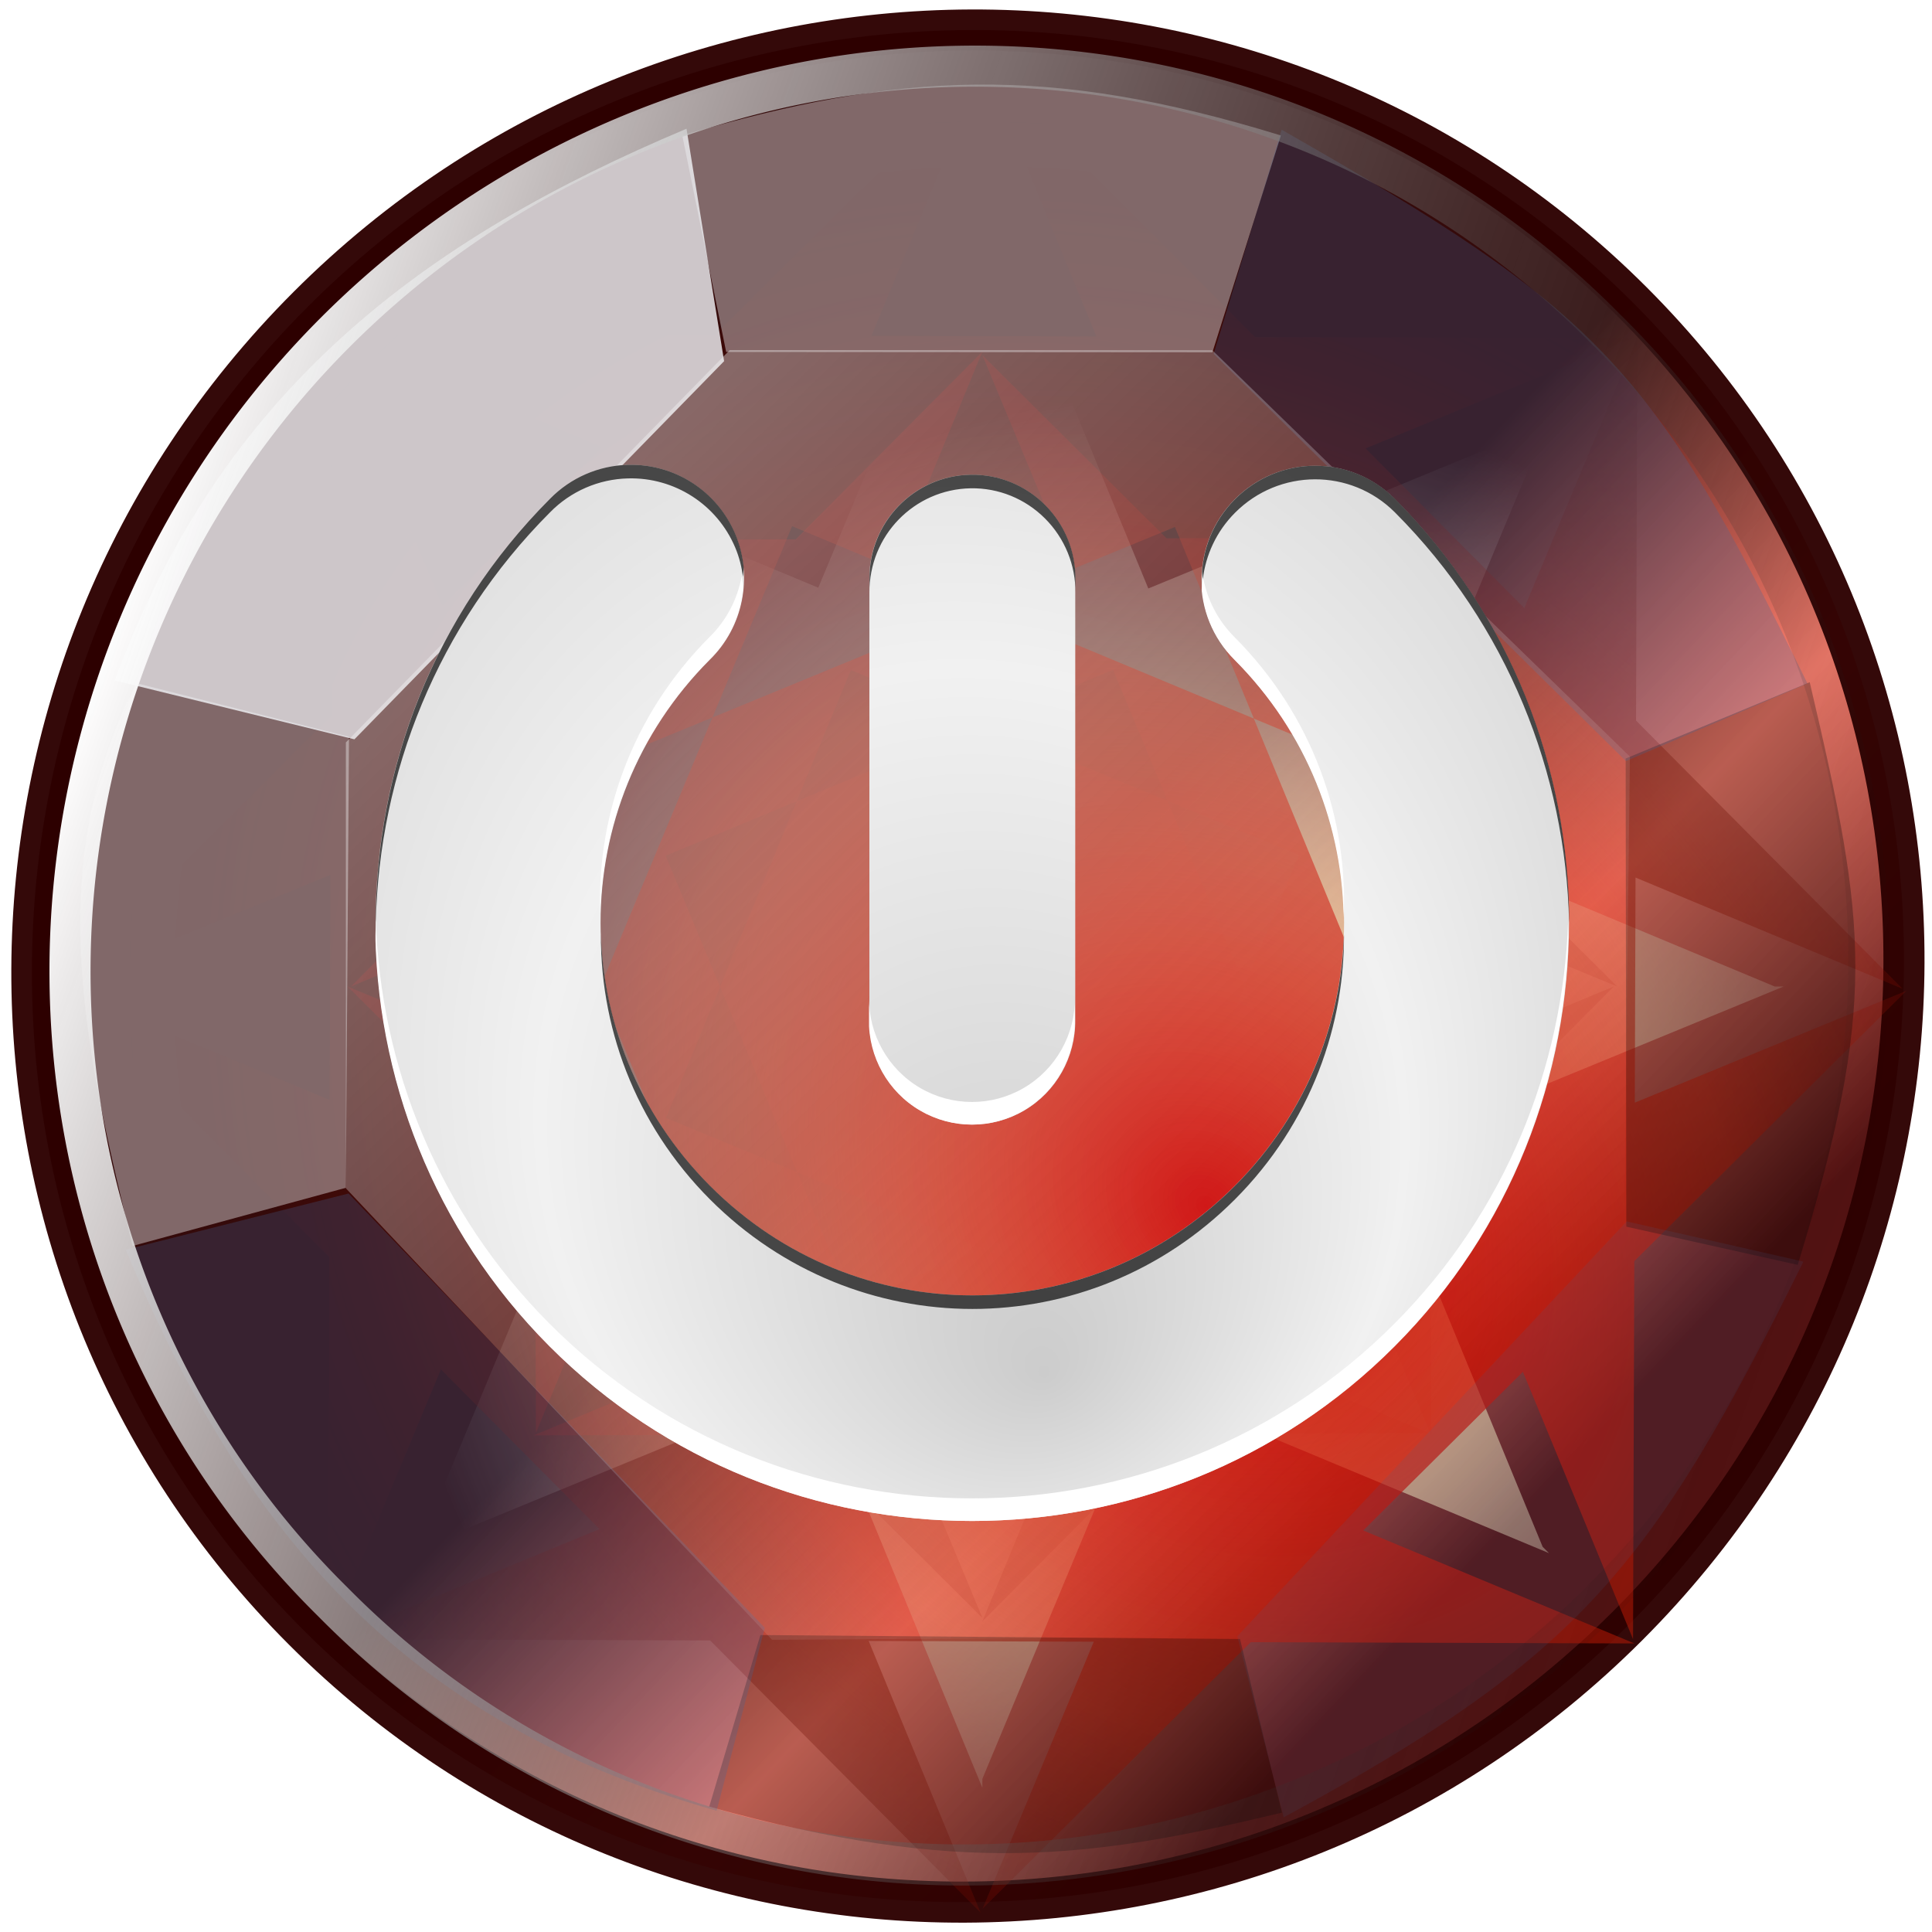 <?xml version="1.0" encoding="UTF-8" standalone="no"?>
<!-- Created with Inkscape (http://www.inkscape.org/) -->
<svg
   xmlns:dc="http://purl.org/dc/elements/1.1/"
   xmlns:cc="http://creativecommons.org/ns#"
   xmlns:rdf="http://www.w3.org/1999/02/22-rdf-syntax-ns#"
   xmlns:svg="http://www.w3.org/2000/svg"
   xmlns="http://www.w3.org/2000/svg"
   xmlns:xlink="http://www.w3.org/1999/xlink"
   xmlns:sodipodi="http://sodipodi.sourceforge.net/DTD/sodipodi-0.dtd"
   xmlns:inkscape="http://www.inkscape.org/namespaces/inkscape"
   width="48"
   height="48"
   id="svg2"
   sodipodi:version="0.32"
   inkscape:version="0.46"
   version="1.0"
   sodipodi:docbase="/home/david/Oxygen/kdelibs/scalable/actions"
   sodipodi:docname="system-shutdown.svg"
   inkscape:output_extension="org.inkscape.output.svg.inkscape"
   inkscape:export-filename="/home/david/Oxygen/kdelibs/scalable/actions/rss.png"
   inkscape:export-xdpi="90"
   inkscape:export-ydpi="90">
  <defs
     id="defs4">
    <inkscape:perspective
       sodipodi:type="inkscape:persp3d"
       inkscape:vp_x="0 : 64 : 1"
       inkscape:vp_y="0 : 1000 : 0"
       inkscape:vp_z="128 : 64 : 1"
       inkscape:persp3d-origin="64 : 42.666667 : 1"
       id="perspective94" />
    <linearGradient
       id="linearGradient2990">
      <stop
         style="stop-color:#cccccc;stop-opacity:1;"
         offset="0"
         id="stop2992" />
      <stop
         style="stop-color:#f1f1f1;stop-opacity:1;"
         offset="1"
         id="stop2994" />
    </linearGradient>
    <linearGradient
       id="linearGradient3237">
      <stop
         style="stop-color:#ffeb8b;stop-opacity:1;"
         offset="0"
         id="stop3239" />
      <stop
         style="stop-color:#ffffff;stop-opacity:0;"
         offset="1"
         id="stop3241" />
    </linearGradient>
    <linearGradient
       id="linearGradient6674">
      <stop
         style="stop-color:#bf0000;stop-opacity:1;"
         offset="0"
         id="stop6676" />
      <stop
         style="stop-color:#ff1111;stop-opacity:0;"
         offset="1"
         id="stop6678" />
    </linearGradient>
    <linearGradient
       id="linearGradient6666">
      <stop
         id="stop6668"
         offset="0"
         style="stop-color:#ff5900;stop-opacity:1;" />
      <stop
         id="stop6670"
         offset="1"
         style="stop-color:#8d0000;stop-opacity:1;" />
    </linearGradient>
    <linearGradient
       id="linearGradient6643">
      <stop
         style="stop-color:#ff6565;stop-opacity:1;"
         offset="0"
         id="stop6645" />
      <stop
         style="stop-color:#ffdfbf;stop-opacity:0;"
         offset="1"
         id="stop6647" />
    </linearGradient>
    <linearGradient
       id="linearGradient6631">
      <stop
         style="stop-color:#703700;stop-opacity:1;"
         offset="0"
         id="stop6633" />
      <stop
         style="stop-color:#bf5e00;stop-opacity:0;"
         offset="1"
         id="stop6635" />
    </linearGradient>
    <linearGradient
       inkscape:collect="always"
       id="linearGradient6610">
      <stop
         style="stop-color:#ffbf80;stop-opacity:1;"
         offset="0"
         id="stop6612" />
      <stop
         style="stop-color:#ffbf80;stop-opacity:0;"
         offset="1"
         id="stop6614" />
    </linearGradient>
    <linearGradient
       id="linearGradient6446">
      <stop
         style="stop-color:#ffffff;stop-opacity:1;"
         offset="0"
         id="stop6448" />
      <stop
         style="stop-color:#ffffff;stop-opacity:0;"
         offset="1"
         id="stop6450" />
    </linearGradient>
    <linearGradient
       id="linearGradient6404">
      <stop
         style="stop-color:#770000;stop-opacity:1;"
         offset="0"
         id="stop6406" />
      <stop
         style="stop-color:#c10000;stop-opacity:1;"
         offset="1"
         id="stop6408" />
    </linearGradient>
    <linearGradient
       id="linearGradient9643">
      <stop
         style="stop-color:#ff0000;stop-opacity:1;"
         offset="0"
         id="stop9645" />
      <stop
         style="stop-color:#620000;stop-opacity:1;"
         offset="1"
         id="stop9647" />
    </linearGradient>
    <radialGradient
       inkscape:collect="always"
       xlink:href="#linearGradient9643"
       id="radialGradient9651"
       cx="12.041"
       cy="118.145"
       fx="12.041"
       fy="118.145"
       r="42.559"
       gradientUnits="userSpaceOnUse"
       spreadMethod="reflect"
       gradientTransform="matrix(1.795,0,0,1.795,-9.574,-93.938)" />
    <radialGradient
       inkscape:collect="always"
       xlink:href="#linearGradient6666"
       id="radialGradient9692"
       gradientUnits="userSpaceOnUse"
       gradientTransform="matrix(1.189,0,0,1.189,-114.774,-31.376)"
       spreadMethod="pad"
       cx="42.7"
       cy="103.58"
       fx="42.7"
       fy="103.58"
       r="42.559" />
    <linearGradient
       inkscape:collect="always"
       xlink:href="#linearGradient6404"
       id="linearGradient6410"
       x1="39.742"
       y1="113.548"
       x2="11.458"
       y2="13.006"
       gradientUnits="userSpaceOnUse" />
    <linearGradient
       inkscape:collect="always"
       xlink:href="#linearGradient6446"
       id="linearGradient6452"
       x1="21.095"
       y1="21.102"
       x2="15.189"
       y2="27.008"
       gradientUnits="userSpaceOnUse"
       spreadMethod="reflect"
       gradientTransform="translate(-7.587,-7.381)" />
    <filter
       inkscape:collect="always"
       id="filter6458">
      <feGaussianBlur
         inkscape:collect="always"
         stdDeviation="0.284"
         id="feGaussianBlur6460" />
    </filter>
    <linearGradient
       inkscape:collect="always"
       xlink:href="#linearGradient6446"
       id="linearGradient6464"
       gradientUnits="userSpaceOnUse"
       gradientTransform="translate(0.413,0.619)"
       spreadMethod="reflect"
       x1="21.095"
       y1="21.102"
       x2="15.127"
       y2="27.07" />
    <linearGradient
       inkscape:collect="always"
       xlink:href="#linearGradient6446"
       id="linearGradient6470"
       gradientUnits="userSpaceOnUse"
       gradientTransform="translate(0.413,0.619)"
       spreadMethod="reflect"
       x1="21.095"
       y1="21.102"
       x2="13.961"
       y2="28.236" />
    <linearGradient
       inkscape:collect="always"
       xlink:href="#linearGradient6446"
       id="linearGradient6472"
       gradientUnits="userSpaceOnUse"
       gradientTransform="translate(0.413,0.619)"
       spreadMethod="reflect"
       x1="21.095"
       y1="21.102"
       x2="13.961"
       y2="28.236" />
    <linearGradient
       inkscape:collect="always"
       xlink:href="#linearGradient6631"
       id="linearGradient6637"
       x1="55.329"
       y1="112"
       x2="55.329"
       y2="74.913"
       gradientUnits="userSpaceOnUse" />
    <linearGradient
       inkscape:collect="always"
       xlink:href="#linearGradient6643"
       id="linearGradient6649"
       x1="62.039"
       y1="15.914"
       x2="62.039"
       y2="50.729"
       gradientUnits="userSpaceOnUse" />
    <linearGradient
       inkscape:collect="always"
       xlink:href="#linearGradient6610"
       id="linearGradient6655"
       gradientUnits="userSpaceOnUse"
       x1="59.226"
       y1="20.284"
       x2="59.226"
       y2="117.324"
       gradientTransform="translate(0,1.652)" />
    <linearGradient
       inkscape:collect="always"
       xlink:href="#linearGradient6610"
       id="linearGradient6657"
       gradientUnits="userSpaceOnUse"
       x1="59.226"
       y1="20.284"
       x2="59.226"
       y2="117.324" />
    <linearGradient
       inkscape:collect="always"
       xlink:href="#linearGradient6674"
       id="linearGradient6680"
       x1="19.097"
       y1="50.581"
       x2="80.048"
       y2="66.898"
       gradientUnits="userSpaceOnUse" />
    <linearGradient
       inkscape:collect="always"
       xlink:href="#linearGradient6446"
       id="linearGradient2816"
       gradientUnits="userSpaceOnUse"
       x1="59.226"
       y1="-31.713"
       x2="59.226"
       y2="98.167" />
    <linearGradient
       inkscape:collect="always"
       xlink:href="#linearGradient6446"
       id="linearGradient3209"
       gradientUnits="userSpaceOnUse"
       gradientTransform="translate(0.262,1)"
       x1="59.226"
       y1="7.897"
       x2="59.226"
       y2="46.229" />
    <linearGradient
       inkscape:collect="always"
       xlink:href="#linearGradient6446"
       id="linearGradient3225"
       gradientUnits="userSpaceOnUse"
       gradientTransform="translate(0.233,1.915)"
       x1="92.849"
       y1="60.665"
       x2="31.377"
       y2="21.031" />
    <linearGradient
       inkscape:collect="always"
       xlink:href="#linearGradient6446"
       id="linearGradient3231"
       gradientUnits="userSpaceOnUse"
       gradientTransform="translate(0.262,1)"
       x1="59.226"
       y1="7.897"
       x2="59.226"
       y2="46.229" />
    <linearGradient
       inkscape:collect="always"
       xlink:href="#linearGradient6446"
       id="linearGradient3233"
       gradientUnits="userSpaceOnUse"
       gradientTransform="translate(0.233,1.915)"
       x1="115.767"
       y1="71.085"
       x2="31.377"
       y2="21.031" />
    <linearGradient
       inkscape:collect="always"
       xlink:href="#linearGradient3237"
       id="linearGradient3243"
       x1="-60.945"
       y1="105.831"
       x2="-59.415"
       y2="45.631"
       gradientUnits="userSpaceOnUse" />
    <filter
       inkscape:collect="always"
       id="filter3281">
      <feGaussianBlur
         inkscape:collect="always"
         stdDeviation="0.329"
         id="feGaussianBlur3283" />
    </filter>
    <linearGradient
       inkscape:collect="always"
       xlink:href="#linearGradient6674"
       id="linearGradient3289"
       gradientUnits="userSpaceOnUse"
       x1="60.402"
       y1="64.076"
       x2="60.402"
       y2="-20.962" />
    <filter
       inkscape:collect="always"
       id="filter3319">
      <feGaussianBlur
         inkscape:collect="always"
         stdDeviation="1.618"
         id="feGaussianBlur3321" />
    </filter>
    <radialGradient
       inkscape:collect="always"
       xlink:href="#linearGradient2990"
       id="radialGradient2996"
       cx="64"
       cy="81.326"
       fx="66.882"
       fy="105.274"
       r="43.475"
       gradientTransform="matrix(0.712,-0.126,0.135,0.76,7.466,20.174)"
       gradientUnits="userSpaceOnUse"
       spreadMethod="reflect" />
    <radialGradient
       inkscape:collect="always"
       xlink:href="#linearGradient2990"
       id="radialGradient3000"
       gradientUnits="userSpaceOnUse"
       gradientTransform="matrix(0.712,-0.126,0.135,0.76,-100.534,20.174)"
       spreadMethod="reflect"
       cx="64"
       cy="81.326"
       fx="66.882"
       fy="105.274"
       r="43.475" />
    <filter
       inkscape:collect="always"
       id="filter3035">
      <feGaussianBlur
         inkscape:collect="always"
         stdDeviation="0.602"
         id="feGaussianBlur3037" />
    </filter>
    <filter
       inkscape:collect="always"
       id="filter3104">
      <feGaussianBlur
         inkscape:collect="always"
         stdDeviation="0.422"
         id="feGaussianBlur3106" />
    </filter>
    <clipPath
       clipPathUnits="userSpaceOnUse"
       id="clipPath3108">
      <path
         style="fill:url(#radialGradient3112);fill-opacity:1;stroke:none;stroke-width:16.495;stroke-linecap:round;stroke-linejoin:round;stroke-miterlimit:4;stroke-dasharray:none;stroke-dashoffset:4.15;stroke-opacity:1"
         d="M -166.226,25.639 C -168.371,25.691 -170.411,26.577 -171.914,28.108 C -188.838,45.032 -188.838,72.746 -171.914,89.67 C -154.989,106.595 -127.276,106.595 -110.351,89.67 C -93.426,72.746 -93.426,45.032 -110.351,28.108 C -113.578,24.889 -118.789,24.912 -122.007,28.139 C -125.226,31.366 -125.235,36.577 -122.007,39.795 C -111.393,50.409 -111.393,67.4 -122.007,78.014 C -132.621,88.628 -149.643,88.628 -160.257,78.014 C -170.871,67.4 -170.871,50.409 -160.257,39.795 C -157.824,37.427 -157.094,33.799 -158.414,30.67 C -159.733,27.541 -162.831,25.55 -166.226,25.639 z M -141.257,26.358 C -145.387,26.427 -148.684,29.821 -148.632,33.952 L -148.632,65.952 C -148.671,68.656 -147.25,71.182 -144.914,72.545 C -142.577,73.909 -139.687,73.909 -137.351,72.545 C -135.015,71.182 -133.594,68.656 -133.632,65.952 L -133.632,33.952 C -133.607,31.924 -134.415,29.976 -135.851,28.545 C -137.288,27.115 -139.23,26.324 -141.257,26.358 z"
         id="path3110" />
    </clipPath>
    <radialGradient
       inkscape:collect="always"
       xlink:href="#linearGradient2990"
       id="radialGradient3112"
       gradientUnits="userSpaceOnUse"
       gradientTransform="matrix(0.712,-0.126,0.135,0.76,-197.667,20.174)"
       spreadMethod="reflect"
       cx="64"
       cy="81.326"
       fx="66.882"
       fy="105.274"
       r="43.475" />
    <clipPath
       clipPathUnits="userSpaceOnUse"
       id="clipPath3114">
      <path
         id="path3116"
         d="M -69.094,25.639 C -71.238,25.691 -73.279,26.577 -74.781,28.108 C -91.706,45.032 -91.706,72.746 -74.781,89.67 C -57.857,106.595 -30.143,106.595 -13.219,89.67 C 3.706,72.746 3.706,45.032 -13.219,28.108 C -16.446,24.889 -21.656,24.912 -24.875,28.139 C -28.094,31.366 -28.102,36.577 -24.875,39.795 C -14.261,50.409 -14.261,67.4 -24.875,78.014 C -35.489,88.628 -52.511,88.628 -63.125,78.014 C -73.739,67.4 -73.739,50.409 -63.125,39.795 C -60.692,37.427 -59.962,33.799 -61.281,30.67 C -62.601,27.541 -65.699,25.55 -69.094,25.639 z M -44.125,26.358 C -48.255,26.427 -51.552,29.821 -51.5,33.952 L -51.5,65.952 C -51.538,68.656 -50.117,71.182 -47.781,72.545 C -45.445,73.909 -42.555,73.909 -40.219,72.545 C -37.883,71.182 -36.462,68.656 -36.5,65.952 L -36.5,33.952 C -36.475,31.924 -37.282,29.976 -38.719,28.545 C -40.155,27.115 -42.098,26.324 -44.125,26.358 z"
         style="fill:url(#radialGradient3118);fill-opacity:1;stroke:none;stroke-width:16.495;stroke-linecap:round;stroke-linejoin:round;stroke-miterlimit:4;stroke-dasharray:none;stroke-dashoffset:4.15;stroke-opacity:1" />
    </clipPath>
    <radialGradient
       inkscape:collect="always"
       xlink:href="#linearGradient2990"
       id="radialGradient3118"
       gradientUnits="userSpaceOnUse"
       gradientTransform="matrix(0.712,-0.126,0.135,0.76,-100.534,20.174)"
       spreadMethod="reflect"
       cx="64"
       cy="81.326"
       fx="66.882"
       fy="105.274"
       r="43.475" />
    <linearGradient
       inkscape:collect="always"
       xlink:href="#linearGradient6674"
       id="linearGradient2488"
       gradientUnits="userSpaceOnUse"
       x1="60.402"
       y1="64.076"
       x2="60.402"
       y2="-20.962" />
    <linearGradient
       inkscape:collect="always"
       xlink:href="#linearGradient6404"
       id="linearGradient2490"
       gradientUnits="userSpaceOnUse"
       x1="39.742"
       y1="113.548"
       x2="11.458"
       y2="13.006" />
    <linearGradient
       inkscape:collect="always"
       xlink:href="#linearGradient6674"
       id="linearGradient2492"
       gradientUnits="userSpaceOnUse"
       x1="19.097"
       y1="50.581"
       x2="80.048"
       y2="66.898" />
    <radialGradient
       inkscape:collect="always"
       xlink:href="#linearGradient6666"
       id="radialGradient2494"
       gradientUnits="userSpaceOnUse"
       gradientTransform="matrix(1.189,0,0,1.189,-114.774,-31.376)"
       spreadMethod="pad"
       cx="42.7"
       cy="103.58"
       fx="42.7"
       fy="103.58"
       r="42.559" />
    <linearGradient
       inkscape:collect="always"
       xlink:href="#linearGradient6446"
       id="linearGradient2496"
       gradientUnits="userSpaceOnUse"
       gradientTransform="translate(-7.587,-7.381)"
       spreadMethod="reflect"
       x1="21.095"
       y1="21.102"
       x2="15.189"
       y2="27.008" />
    <linearGradient
       inkscape:collect="always"
       xlink:href="#linearGradient6446"
       id="linearGradient2498"
       gradientUnits="userSpaceOnUse"
       gradientTransform="translate(0.413,0.619)"
       spreadMethod="reflect"
       x1="21.095"
       y1="21.102"
       x2="15.127"
       y2="27.07" />
    <linearGradient
       inkscape:collect="always"
       xlink:href="#linearGradient6631"
       id="linearGradient2500"
       gradientUnits="userSpaceOnUse"
       x1="55.329"
       y1="112"
       x2="55.329"
       y2="74.913" />
    <linearGradient
       inkscape:collect="always"
       xlink:href="#linearGradient6446"
       id="linearGradient2502"
       gradientUnits="userSpaceOnUse"
       gradientTransform="translate(0.413,0.619)"
       spreadMethod="reflect"
       x1="21.095"
       y1="21.102"
       x2="13.961"
       y2="28.236" />
    <linearGradient
       inkscape:collect="always"
       xlink:href="#linearGradient6446"
       id="linearGradient2504"
       gradientUnits="userSpaceOnUse"
       gradientTransform="translate(0.413,0.619)"
       spreadMethod="reflect"
       x1="21.095"
       y1="21.102"
       x2="13.961"
       y2="28.236" />
    <linearGradient
       inkscape:collect="always"
       xlink:href="#linearGradient6643"
       id="linearGradient2506"
       gradientUnits="userSpaceOnUse"
       x1="62.039"
       y1="15.914"
       x2="62.039"
       y2="50.729" />
    <linearGradient
       inkscape:collect="always"
       xlink:href="#linearGradient6446"
       id="linearGradient2508"
       gradientUnits="userSpaceOnUse"
       gradientTransform="translate(0.262,1)"
       x1="59.226"
       y1="7.897"
       x2="59.226"
       y2="46.229" />
    <linearGradient
       inkscape:collect="always"
       xlink:href="#linearGradient6446"
       id="linearGradient2510"
       gradientUnits="userSpaceOnUse"
       gradientTransform="translate(0.233,1.915)"
       x1="115.767"
       y1="71.085"
       x2="31.377"
       y2="21.031" />
    <linearGradient
       inkscape:collect="always"
       xlink:href="#linearGradient3237"
       id="linearGradient2512"
       gradientUnits="userSpaceOnUse"
       x1="-60.945"
       y1="105.831"
       x2="-59.415"
       y2="45.631" />
    <linearGradient
       inkscape:collect="always"
       xlink:href="#linearGradient6446"
       id="linearGradient2514"
       gradientUnits="userSpaceOnUse"
       x1="59.226"
       y1="-31.713"
       x2="59.226"
       y2="98.167" />
    <radialGradient
       inkscape:collect="always"
       xlink:href="#linearGradient2990"
       id="radialGradient2516"
       gradientUnits="userSpaceOnUse"
       gradientTransform="matrix(0.712,-0.126,0.135,0.76,7.466,20.174)"
       spreadMethod="reflect"
       cx="64"
       cy="81.326"
       fx="66.882"
       fy="105.274"
       r="43.475" />
    <linearGradient
       inkscape:collect="always"
       xlink:href="#linearGradient6446"
       id="linearGradient2489"
       gradientUnits="userSpaceOnUse"
       x1="59.226"
       y1="-31.713"
       x2="59.226"
       y2="98.167"
       gradientTransform="matrix(0.397,0,0,0.399,-1.377,-1.438)" />
    <linearGradient
       inkscape:collect="always"
       xlink:href="#linearGradient6643"
       id="linearGradient2497"
       gradientUnits="userSpaceOnUse"
       x1="62.039"
       y1="15.914"
       x2="62.039"
       y2="50.729"
       gradientTransform="matrix(0.397,0,0,0.399,-1.377,-1.438)" />
    <linearGradient
       inkscape:collect="always"
       xlink:href="#linearGradient6631"
       id="linearGradient2503"
       gradientUnits="userSpaceOnUse"
       x1="55.329"
       y1="112"
       x2="55.329"
       y2="74.913"
       gradientTransform="matrix(0.397,0,0,0.399,-1.377,-1.438)" />
    <radialGradient
       inkscape:collect="always"
       xlink:href="#linearGradient6666"
       id="radialGradient2508"
       gradientUnits="userSpaceOnUse"
       gradientTransform="matrix(-0.472,0,0,0.474,44.225,-13.943)"
       spreadMethod="pad"
       cx="42.7"
       cy="103.58"
       fx="42.7"
       fy="103.58"
       r="42.559" />
    <linearGradient
       inkscape:collect="always"
       xlink:href="#linearGradient6674"
       id="linearGradient2511"
       gradientUnits="userSpaceOnUse"
       x1="19.097"
       y1="50.581"
       x2="80.048"
       y2="66.898"
       gradientTransform="matrix(0.397,0,0,0.399,-1.377,-1.438)" />
    <linearGradient
       inkscape:collect="always"
       xlink:href="#linearGradient6404"
       id="linearGradient2515"
       gradientUnits="userSpaceOnUse"
       x1="39.742"
       y1="113.548"
       x2="11.458"
       y2="13.006"
       gradientTransform="matrix(0.397,0,0,0.399,-1.377,-1.438)" />
    <linearGradient
       gradientUnits="userSpaceOnUse"
       y2="35.674"
       x2="34.335"
       y1="14.18"
       x1="13.391"
       id="linearGradient3302"
       xlink:href="#linearGradient3296"
       inkscape:collect="always" />
    <linearGradient
       gradientUnits="userSpaceOnUse"
       y2="24.404"
       x2="23.502"
       y1="43.037"
       x1="23.994"
       id="linearGradient3290"
       xlink:href="#linearGradient3163"
       inkscape:collect="always" />
    <linearGradient
       y2="29.604"
       x2="19.152"
       y1="40.571"
       x1="8.215"
       gradientTransform="matrix(1.28,0,0,1.28,-7.283,-7.042)"
       gradientUnits="userSpaceOnUse"
       id="linearGradient3288"
       xlink:href="#linearGradient3354"
       inkscape:collect="always" />
    <linearGradient
       y2="24.652"
       x2="12.413"
       y1="24.652"
       x1="1.099"
       gradientTransform="matrix(1.28,0,0,1.28,-7.283,-7.042)"
       gradientUnits="userSpaceOnUse"
       id="linearGradient3286"
       xlink:href="#linearGradient3354"
       inkscape:collect="always" />
    <linearGradient
       y2="13.993"
       x2="13.307"
       y1="9.383"
       x1="7.566"
       gradientTransform="matrix(1.28,0,0,1.28,-7.283,-7.042)"
       gradientUnits="userSpaceOnUse"
       id="linearGradient3284"
       xlink:href="#linearGradient3354"
       inkscape:collect="always" />
    <linearGradient
       y2="13.374"
       x2="23.897"
       y1="3.007"
       x1="23.897"
       gradientTransform="matrix(1.28,0,0,1.28,-7.283,-7.042)"
       gradientUnits="userSpaceOnUse"
       id="linearGradient3282"
       xlink:href="#linearGradient3354"
       inkscape:collect="always" />
    <linearGradient
       y2="18.119"
       x2="30.695"
       y1="8.166"
       x1="39.782"
       gradientTransform="matrix(1.28,0,0,1.28,-7.283,-7.042)"
       gradientUnits="userSpaceOnUse"
       id="linearGradient3280"
       xlink:href="#linearGradient3354"
       inkscape:collect="always" />
    <linearGradient
       y2="24.652"
       x2="23.897"
       y1="24.652"
       x1="46.659"
       gradientTransform="matrix(1.28,0,0,1.28,-7.283,-7.042)"
       gradientUnits="userSpaceOnUse"
       id="linearGradient3278"
       xlink:href="#linearGradient3354"
       inkscape:collect="always" />
    <linearGradient
       y2="21.833"
       x2="21.353"
       y1="36.826"
       x1="36.859"
       gradientTransform="matrix(1.28,0,0,1.28,-7.283,-7.042)"
       gradientUnits="userSpaceOnUse"
       id="linearGradient3276"
       xlink:href="#linearGradient3354"
       inkscape:collect="always" />
    <linearGradient
       y2="24.652"
       x2="23.897"
       y1="47.054"
       x1="23.897"
       gradientTransform="matrix(1.28,0,0,1.28,-7.283,-7.042)"
       gradientUnits="userSpaceOnUse"
       id="linearGradient3274"
       xlink:href="#linearGradient3354"
       inkscape:collect="always" />
    <linearGradient
       gradientTransform="matrix(1.28,0,0,1.28,-7.283,-7.042)"
       y2="24.652"
       x2="23.897"
       y1="47.054"
       x1="23.897"
       gradientUnits="userSpaceOnUse"
       id="linearGradient3261"
       xlink:href="#linearGradient3354"
       inkscape:collect="always" />
    <linearGradient
       gradientTransform="matrix(1.28,0,0,1.28,-7.283,-7.042)"
       y2="21.833"
       x2="21.353"
       y1="36.826"
       x1="36.859"
       gradientUnits="userSpaceOnUse"
       id="linearGradient3258"
       xlink:href="#linearGradient3354"
       inkscape:collect="always" />
    <linearGradient
       gradientTransform="matrix(1.28,0,0,1.28,-7.283,-7.042)"
       y2="24.652"
       x2="23.897"
       y1="24.652"
       x1="46.659"
       gradientUnits="userSpaceOnUse"
       id="linearGradient3255"
       xlink:href="#linearGradient3354"
       inkscape:collect="always" />
    <linearGradient
       gradientTransform="matrix(1.28,0,0,1.28,-7.283,-7.042)"
       y2="18.119"
       x2="30.695"
       y1="8.166"
       x1="39.782"
       gradientUnits="userSpaceOnUse"
       id="linearGradient3252"
       xlink:href="#linearGradient3354"
       inkscape:collect="always" />
    <linearGradient
       gradientTransform="matrix(1.28,0,0,1.28,-7.283,-7.042)"
       y2="13.374"
       x2="23.897"
       y1="3.007"
       x1="23.897"
       gradientUnits="userSpaceOnUse"
       id="linearGradient3249"
       xlink:href="#linearGradient3354"
       inkscape:collect="always" />
    <linearGradient
       gradientTransform="matrix(1.28,0,0,1.28,-7.283,-7.042)"
       y2="13.993"
       x2="13.307"
       y1="9.383"
       x1="7.566"
       gradientUnits="userSpaceOnUse"
       id="linearGradient3246"
       xlink:href="#linearGradient3354"
       inkscape:collect="always" />
    <linearGradient
       gradientTransform="matrix(1.28,0,0,1.28,-7.283,-7.042)"
       y2="24.652"
       x2="12.413"
       y1="24.652"
       x1="1.099"
       gradientUnits="userSpaceOnUse"
       id="linearGradient2692"
       xlink:href="#linearGradient3354"
       inkscape:collect="always" />
    <linearGradient
       gradientTransform="matrix(1.28,0,0,1.28,-7.283,-7.042)"
       y2="29.604"
       x2="19.152"
       y1="40.571"
       x1="8.215"
       gradientUnits="userSpaceOnUse"
       id="linearGradient3240"
       xlink:href="#linearGradient3354"
       inkscape:collect="always" />
    <radialGradient
       r="22.482"
       fy="33.668"
       fx="23.752"
       cy="33.668"
       cx="23.752"
       gradientTransform="matrix(0.755,-0.731,0.904,0.934,-18.578,15.805)"
       gradientUnits="userSpaceOnUse"
       id="radialGradient3502"
       xlink:href="#linearGradient3227"
       inkscape:collect="always" />
    <linearGradient
       y2="29.604"
       x2="19.152"
       y1="40.571"
       x1="8.215"
       gradientUnits="userSpaceOnUse"
       id="linearGradient3500"
       xlink:href="#linearGradient3354"
       inkscape:collect="always" />
    <linearGradient
       y2="24.652"
       x2="12.413"
       y1="24.652"
       x1="1.099"
       gradientUnits="userSpaceOnUse"
       id="linearGradient3498"
       xlink:href="#linearGradient3354"
       inkscape:collect="always" />
    <linearGradient
       y2="13.993"
       x2="13.307"
       y1="9.383"
       x1="7.566"
       gradientUnits="userSpaceOnUse"
       id="linearGradient3496"
       xlink:href="#linearGradient3354"
       inkscape:collect="always" />
    <linearGradient
       y2="13.374"
       x2="23.897"
       y1="3.007"
       x1="23.897"
       gradientUnits="userSpaceOnUse"
       id="linearGradient3494"
       xlink:href="#linearGradient3354"
       inkscape:collect="always" />
    <linearGradient
       y2="18.119"
       x2="30.695"
       y1="8.166"
       x1="39.782"
       gradientUnits="userSpaceOnUse"
       id="linearGradient3492"
       xlink:href="#linearGradient3354"
       inkscape:collect="always" />
    <linearGradient
       y2="24.652"
       x2="23.897"
       y1="24.652"
       x1="46.659"
       gradientUnits="userSpaceOnUse"
       id="linearGradient3490"
       xlink:href="#linearGradient3354"
       inkscape:collect="always" />
    <linearGradient
       y2="21.833"
       x2="21.353"
       y1="36.826"
       x1="36.859"
       gradientUnits="userSpaceOnUse"
       id="linearGradient3488"
       xlink:href="#linearGradient3354"
       inkscape:collect="always" />
    <linearGradient
       y2="24.652"
       x2="23.897"
       y1="47.054"
       x1="23.897"
       gradientUnits="userSpaceOnUse"
       id="linearGradient3486"
       xlink:href="#linearGradient3354"
       inkscape:collect="always" />
    <linearGradient
       y2="45.631"
       x2="31.657"
       y1="4.704"
       x1="12.155"
       gradientUnits="userSpaceOnUse"
       id="linearGradient3307"
       xlink:href="#linearGradient3181"
       inkscape:collect="always" />
    <radialGradient
       r="19.502"
       fy="31.794"
       fx="23.897"
       cy="31.794"
       cx="23.897"
       gradientUnits="userSpaceOnUse"
       id="radialGradient3303"
       xlink:href="#linearGradient3237"
       inkscape:collect="always" />
    <radialGradient
       r="12.528"
       fy="24.652"
       fx="23.897"
       cy="24.652"
       cx="23.897"
       gradientTransform="matrix(0.896,0,0,0.923,2.489,1.892)"
       gradientUnits="userSpaceOnUse"
       id="radialGradient3301"
       xlink:href="#linearGradient3247"
       inkscape:collect="always" />
    <linearGradient
       y2="10.712"
       x2="24.309"
       y1="2.899"
       x1="24.309"
       gradientTransform="matrix(0,1,-1,0,48.171,0.343)"
       gradientUnits="userSpaceOnUse"
       id="linearGradient3232"
       xlink:href="#linearGradient3265"
       inkscape:collect="always" />
    <linearGradient
       y2="6.283"
       x2="19.09"
       y1="10.918"
       x1="17.854"
       gradientTransform="matrix(0,1,1,0,-0.446,-0.549)"
       gradientUnits="userSpaceOnUse"
       id="linearGradient3228"
       xlink:href="#linearGradient3214"
       inkscape:collect="always" />
    <linearGradient
       gradientTransform="matrix(1,0,0,-1,0,48.377)"
       y2="10.403"
       x2="23.897"
       y1="2.506"
       x1="23.897"
       gradientUnits="userSpaceOnUse"
       id="linearGradient3224"
       xlink:href="#linearGradient3234"
       inkscape:collect="always" />
    <linearGradient
       gradientUnits="userSpaceOnUse"
       y2="4.841"
       x2="23.897"
       y1="10.575"
       x1="23.897"
       id="linearGradient3220"
       xlink:href="#linearGradient3214"
       inkscape:collect="always" />
    <inkscape:perspective
       id="perspective10"
       inkscape:persp3d-origin="372.04724 : 350.78739 : 1"
       inkscape:vp_z="744.09448 : 526.18109 : 1"
       inkscape:vp_y="0 : 1000 : 0"
       inkscape:vp_x="0 : 526.18109 : 1"
       sodipodi:type="inkscape:persp3d" />
    <linearGradient
       id="linearGradient3155">
      <stop
         id="stop3157"
         offset="0"
         style="stop-color:#88aacc;stop-opacity:0;" />
      <stop
         id="stop3159"
         offset="1"
         style="stop-color:#446699;stop-opacity:1;" />
    </linearGradient>
    <linearGradient
       id="linearGradient3163">
      <stop
         id="stop3165"
         offset="0"
         style="stop-color:#531212;stop-opacity:1;" />
      <stop
         style="stop-color:#fc6d5a;stop-opacity:0.878;"
         offset="0.483"
         id="stop3237" />
      <stop
         id="stop3167"
         offset="1"
         style="stop-color:#2d0000;stop-opacity:0.961;" />
    </linearGradient>
    <linearGradient
       id="linearGradient3181">
      <stop
         id="stop3183"
         offset="0"
         style="stop-color:#ffffff;stop-opacity:1;" />
      <stop
         id="stop3185"
         offset="1"
         style="stop-color:#000000;stop-opacity:0;" />
    </linearGradient>
    <linearGradient
       id="linearGradient3192">
      <stop
         id="stop3194"
         offset="0"
         style="stop-color:#003366;stop-opacity:1;" />
      <stop
         id="stop3196"
         offset="1"
         style="stop-color:#446699;stop-opacity:0;" />
    </linearGradient>
    <linearGradient
       id="linearGradient3214">
      <stop
         id="stop3216"
         offset="0"
         style="stop-color:#ffffff;stop-opacity:1;" />
      <stop
         id="stop3218"
         offset="1"
         style="stop-color:#ffffff;stop-opacity:0;" />
    </linearGradient>
    <linearGradient
       id="linearGradient3234">
      <stop
         style="stop-color:#3799fb;stop-opacity:0.467;"
         offset="0"
         id="stop3236" />
      <stop
         id="stop3263"
         offset="1"
         style="stop-color:#ffffff;stop-opacity:0;" />
    </linearGradient>
    <linearGradient
       id="linearGradient3265">
      <stop
         id="stop3267"
         offset="0"
         style="stop-color:#3799fb;stop-opacity:0.6;" />
      <stop
         style="stop-color:#ffffff;stop-opacity:0;"
         offset="1"
         id="stop3269" />
    </linearGradient>
    <linearGradient
       id="linearGradient3273">
      <stop
         id="stop3275"
         offset="0"
         style="stop-color:#3799fb;stop-opacity:0.6;" />
      <stop
         style="stop-color:#ffffff;stop-opacity:0;"
         offset="0.279"
         id="stop3277" />
      <stop
         id="stop3279"
         offset="1"
         style="stop-color:#ffffff;stop-opacity:1;" />
    </linearGradient>
    <linearGradient
       id="linearGradient3227">
      <stop
         id="stop3229"
         offset="0"
         style="stop-color:#cc0000;stop-opacity:1;" />
      <stop
         style="stop-color:#c81b04;stop-opacity:0.478;"
         offset="0.5"
         id="stop3292" />
      <stop
         id="stop3231"
         offset="1"
         style="stop-color:#2d0000;stop-opacity:0;" />
    </linearGradient>
    <linearGradient
       id="linearGradient2638">
      <stop
         id="stop2640"
         offset="0"
         style="stop-color:#990000;stop-opacity:0.961;" />
      <stop
         id="stop2642"
         offset="1"
         style="stop-color:#cc0000;stop-opacity:0;" />
    </linearGradient>
    <linearGradient
       id="linearGradient3247">
      <stop
         id="stop3249"
         offset="0"
         style="stop-color:#cc0000;stop-opacity:0;" />
      <stop
         id="stop3251"
         offset="1"
         style="stop-color:#990000;stop-opacity:0.6;" />
    </linearGradient>
    <linearGradient
       id="linearGradient3326">
      <stop
         id="stop3328"
         offset="0"
         style="stop-color:#ffffff;stop-opacity:1" />
      <stop
         id="stop3330"
         offset="1"
         style="stop-color:#ffffff;stop-opacity:0;" />
    </linearGradient>
    <linearGradient
       id="linearGradient3354">
      <stop
         id="stop3356"
         offset="0"
         style="stop-color:#ffffff;stop-opacity:1;" />
      <stop
         id="stop3358"
         offset="1"
         style="stop-color:#00172d;stop-opacity:0;" />
    </linearGradient>
    <linearGradient
       id="linearGradient3296">
      <stop
         id="stop3298"
         offset="0"
         style="stop-color:#f5f5f5;stop-opacity:0.4;" />
      <stop
         id="stop3300"
         offset="1"
         style="stop-color:#f5f5f5;stop-opacity:0;" />
    </linearGradient>
    <radialGradient
       inkscape:collect="always"
       xlink:href="#linearGradient2990"
       id="radialGradient2731"
       gradientUnits="userSpaceOnUse"
       gradientTransform="matrix(0.712,-0.126,0.135,0.76,7.466,20.174)"
       spreadMethod="reflect"
       cx="64"
       cy="81.326"
       fx="66.882"
       fy="105.274"
       r="43.475" />
  </defs>
  <sodipodi:namedview
     id="base"
     pagecolor="#ffffff"
     bordercolor="#666666"
     borderopacity="1.0"
     gridtolerance="10000"
     guidetolerance="10"
     objecttolerance="10"
     inkscape:pageopacity="0.0"
     inkscape:pageshadow="2"
     inkscape:zoom="10.1875"
     inkscape:cx="24"
     inkscape:cy="21.038139"
     inkscape:document-units="px"
     inkscape:current-layer="layer1"
     width="128px"
     height="128px"
     showgrid="false"
     borderlayer="true"
     inkscape:showpageshadow="false"
     showborder="true"
     inkscape:window-width="986"
     inkscape:window-height="750"
     inkscape:window-x="34"
     inkscape:window-y="235">
    <inkscape:grid
       type="xygrid"
       id="grid3285"
       spacingx="4px"
       spacingy="4px"
       empspacing="2"
       visible="true"
       enabled="true" />
    <inkscape:grid
       id="GridFromPre046Settings"
       type="xygrid"
       originx="0px"
       originy="0px"
       spacingx="4px"
       spacingy="4px"
       color="#0000ff"
       empcolor="#0000ff"
       opacity="0.2"
       empopacity="0.4"
       empspacing="2"
       visible="true"
       enabled="true" />
  </sodipodi:namedview>
  <g
     inkscape:label="Layer 1"
     inkscape:groupmode="layer"
     id="layer1">
    <g
       id="g2710"
       transform="matrix(1.021,0,0,1.021,-0.451,-0.555)">
      <g
         style="display:inline"
         id="g2712"
         inkscape:label="Base" />
      <g
         style="display:inline"
         inkscape:label="dark"
         id="layer2">
        <path
           id="path2383"
           d="M 46.862,24.052 C 46.862,36.586 36.62,46.759 24,46.759 C 11.38,46.759 1.138,36.586 1.138,24.052 C 1.138,11.518 11.38,1.345 24,1.345 C 36.62,1.345 46.862,11.518 46.862,24.052 z"
           style="fill:url(#linearGradient3290);fill-opacity:1;stroke:#2d0000;stroke-width:1;stroke-miterlimit:4;stroke-opacity:0.961;display:inline"
           transform="matrix(0.707,-0.707,0.707,0.707,-9.978,24.015)" />
        <path
           id="path3245"
           d="M 23.897,9.202 L 8.531,24.652 L 34.822,13.727 L 13.032,13.787 L 39.348,24.652 L 23.897,9.286 L 34.822,35.578 L 34.762,13.787 L 23.897,40.103 L 39.263,24.652 L 12.972,35.578 L 34.762,35.518 L 8.446,24.652 L 23.897,40.018 L 12.972,13.727 L 13.032,35.518 L 23.897,9.202 z"
           style="opacity:0.5;fill:url(#radialGradient3301);fill-opacity:1;stroke:none;stroke-width:0.5;stroke-miterlimit:4;stroke-opacity:1;display:inline"
           transform="matrix(0.707,-0.707,0.707,0.707,-9.978,24.015)" />
        <path
           id="path3223"
           d="M 43.399,24.652 L 4.613,24.652 L 37.687,38.442 L 10.261,11.017 L 23.897,44.155 L 23.897,5.369 L 10.107,38.442 L 37.533,11.017 L 4.395,24.652 L 43.181,24.652 L 10.107,10.862 L 37.533,38.288 L 23.897,5.15 L 23.897,43.936 L 37.687,10.862 L 10.261,38.288 L 43.399,24.652 z"
           style="fill:url(#radialGradient3303);fill-opacity:1;stroke:none;stroke-width:1;stroke-miterlimit:4;stroke-opacity:1;display:inline"
           transform="matrix(0.707,-0.707,0.707,0.707,-9.978,24.015)" />
        <path
           id="path3220"
           d="M 46.834,24.652 L 8.524,40.432 L 40.215,40.535 L 1.967,24.604 L 24.303,47.086 L 8.524,8.775 L 8.421,40.466 L 24.352,2.219 L 1.87,24.555 L 40.18,8.775 L 8.489,8.672 L 46.737,24.604 L 24.4,2.122 L 40.18,40.432 L 40.283,8.741 L 24.352,46.988 L 46.834,24.652 z"
           style="fill:url(#radialGradient3502);fill-opacity:1;stroke:none;stroke-width:1;stroke-miterlimit:4;stroke-opacity:1;display:inline" />
      </g>
      <g
         style="display:inline"
         inkscape:label="light"
         id="layer3">
        <path
           sodipodi:nodetypes="ccccc"
           id="path3241"
           d="M 3.764,17.169 L 8.934,18.471 L 8.857,29.447 L 3.667,30.862 C 2.551,26.218 1.434,21.685 3.764,17.169 z"
           style="fill:#f2f5f9;fill-opacity:0.4;fill-rule:evenodd;stroke:none;stroke-width:1px;stroke-linecap:butt;stroke-linejoin:miter;stroke-opacity:1;display:inline" />
        <path
           sodipodi:nodetypes="ccccc"
           id="path3251"
           d="M 44.187,31.323 L 40.016,30.393 L 40,19.001 L 44.479,17.144 C 45.886,23.148 46.129,24.961 44.187,31.323 z"
           style="fill:#000000;fill-opacity:0.267;fill-rule:evenodd;stroke:none;stroke-width:1px;stroke-linecap:butt;stroke-linejoin:miter;stroke-opacity:1;display:inline" />
        <path
           sodipodi:nodetypes="ccccc"
           id="path3255"
           d="M 31.611,3.84 L 29.944,9.116 L 18.112,9.108 L 17.044,3.84 C 22.319,2.287 25.929,2.092 31.611,3.84 z"
           style="fill:#f2f5f9;fill-opacity:0.4;fill-rule:evenodd;stroke:none;stroke-width:1px;stroke-linecap:butt;stroke-linejoin:miter;stroke-opacity:1;display:inline" />
        <path
           sodipodi:nodetypes="ccccc"
           id="path3259"
           d="M 17.7,44.506 L 18.945,40.33 L 30.616,40.427 L 31.635,44.652 C 26.991,45.767 23.818,46.205 17.7,44.506 z"
           style="fill:#000000;fill-opacity:0.267;fill-rule:evenodd;stroke:none;stroke-width:1px;stroke-linecap:butt;stroke-linejoin:miter;stroke-opacity:1;display:inline" />
        <path
           sodipodi:nodetypes="ccccc"
           id="path3212"
           d="M 3.236,17.102 L 9.066,18.534 L 18.062,9.332 L 17.147,3.676 C 10.734,6.377 5.832,10.033 3.236,17.102 z"
           style="fill:#f2f5f9;fill-opacity:0.8;fill-rule:evenodd;stroke:none;stroke-width:1px;stroke-linecap:butt;stroke-linejoin:miter;stroke-opacity:1;display:inline" />
        <path
           sodipodi:nodetypes="ccccc"
           id="path3222"
           d="M 31.678,44.767 L 30.549,40.36 L 40.026,30.265 L 44.327,31.244 C 40.634,38.695 38.896,40.861 31.678,44.767 z"
           style="fill:#436599;fill-opacity:0.133;fill-rule:evenodd;stroke:none;stroke-width:1px;stroke-linecap:butt;stroke-linejoin:miter;stroke-opacity:1;display:inline" />
        <path
           sodipodi:nodetypes="ccccc"
           id="path3226"
           d="M 3.503,30.953 L 8.924,29.586 L 19.053,40.154 L 17.879,44.606 C 9.718,42.303 6.08,37.162 3.503,30.953 z"
           style="fill:#436599;fill-opacity:0.267;fill-rule:evenodd;stroke:none;stroke-width:1px;stroke-linecap:butt;stroke-linejoin:miter;stroke-opacity:1;display:inline" />
        <path
           sodipodi:nodetypes="ccccc"
           id="path3230"
           d="M 31.629,3.7 L 29.974,9.154 L 40.006,19.064 L 44.424,17.175 C 40.627,9.44 39.398,8.134 31.629,3.7 z"
           style="fill:#436599;fill-opacity:0.267;fill-rule:evenodd;stroke:none;stroke-width:1px;stroke-linecap:butt;stroke-linejoin:miter;stroke-opacity:1;display:inline" />
        <path
           transform="matrix(0.707,-0.707,0.707,0.707,-9.978,24.015)"
           d="M 45.94,24.069 A 21.906,21.665 0 1 1 2.129,24.069 A 21.906,21.665 0 1 1 45.94,24.069 z"
           sodipodi:ry="21.665236"
           sodipodi:rx="21.905581"
           sodipodi:cy="24.06867"
           sodipodi:cx="24.034334"
           id="path3171"
           style="fill:none;fill-opacity:1;stroke:url(#linearGradient3307);stroke-width:1;stroke-miterlimit:4;stroke-dasharray:none;stroke-opacity:1;display:inline"
           sodipodi:type="arc" />
        <path
           sodipodi:nodetypes="ccccccccc"
           id="path3324"
           d="M 18.129,8.652 L 29.871,8.309 L 40.309,19.021 L 40.378,30.558 L 30.695,40.378 L 18.747,40.446 L 8.378,29.94 L 8.309,18.266 L 18.129,8.652 z"
           style="fill:none;fill-opacity:0.2;fill-rule:evenodd;stroke:none;stroke-width:1px;stroke-linecap:butt;stroke-linejoin:miter;stroke-opacity:1;display:inline" />
        <path
           id="path3294"
           d="M 18.197,9.064 L 29.94,9.064 L 40.103,18.953 L 39.966,30.352 L 30.695,40.378 L 19.227,40.446 L 8.858,29.459 L 8.858,18.609 L 18.197,9.064 z"
           style="fill:url(#linearGradient3302);fill-opacity:1;fill-rule:evenodd;stroke:none;stroke-width:1px;stroke-linecap:butt;stroke-linejoin:miter;stroke-opacity:1" />
      </g>
    </g>
    <g
       id="g3120"
       transform="matrix(0.341,0,0,0.342,2.333,2.78)">
      <path
         id="path2968"
         d="M 38.906,25.639 C 36.762,25.691 34.721,26.577 33.219,28.108 C 16.294,45.032 16.294,72.746 33.219,89.67 C 50.143,106.595 77.857,106.595 94.781,89.67 C 111.706,72.746 111.706,45.032 94.781,28.108 C 91.554,24.889 86.344,24.912 83.125,28.139 C 79.906,31.366 79.898,36.577 83.125,39.795 C 93.739,50.409 93.739,67.4 83.125,78.014 C 72.511,88.628 55.489,88.628 44.875,78.014 C 34.261,67.4 34.261,50.409 44.875,39.795 C 47.308,37.427 48.038,33.799 46.719,30.67 C 45.399,27.541 42.301,25.55 38.906,25.639 z M 63.875,26.358 C 59.745,26.427 56.448,29.821 56.5,33.952 L 56.5,65.952 C 56.462,68.656 57.883,71.182 60.219,72.545 C 62.555,73.909 65.445,73.909 67.781,72.545 C 70.117,71.182 71.538,68.656 71.5,65.952 L 71.5,33.952 C 71.525,31.924 70.718,29.976 69.281,28.545 C 67.845,27.115 65.902,26.324 63.875,26.358 z"
         style="fill:url(#radialGradient2731);fill-opacity:1;stroke:none;stroke-width:16.495;stroke-linecap:round;stroke-linejoin:round;stroke-miterlimit:4;stroke-dasharray:none;stroke-dashoffset:4.15;stroke-opacity:1" />
      <path
         transform="translate(108.01,0)"
         clip-path="url(#clipPath3114)"
         id="path3006"
         d="M -69.094,24.625 C -71.238,24.677 -73.279,25.562 -74.781,27.094 C -83.496,35.809 -87.729,47.385 -87.469,58.875 C -87.224,48.051 -82.991,37.303 -74.781,29.094 C -73.279,27.562 -71.238,26.677 -69.094,26.625 C -65.699,26.536 -62.601,28.527 -61.281,31.656 C -60.99,32.347 -60.814,33.06 -60.719,33.781 C -60.563,32.402 -60.719,30.99 -61.281,29.656 C -62.601,26.527 -65.699,24.536 -69.094,24.625 z M -19.062,24.687 C -21.171,24.694 -23.266,25.511 -24.875,27.125 C -26.742,28.997 -27.517,31.538 -27.219,33.969 C -27.007,32.197 -26.235,30.488 -24.875,29.125 C -21.656,25.897 -16.446,25.875 -13.219,29.094 C -5.009,37.303 -0.776,48.051 -0.531,58.875 C -0.271,47.385 -4.504,35.809 -13.219,27.094 C -14.832,25.484 -16.954,24.681 -19.062,24.687 z M -44.125,25.344 C -48.255,25.413 -51.552,28.807 -51.5,32.937 L -51.5,34.937 C -51.552,30.807 -48.255,27.413 -44.125,27.344 C -42.098,27.31 -40.155,28.101 -38.719,29.531 C -37.282,30.962 -36.475,32.91 -36.5,34.937 L -36.5,32.937 C -36.475,30.91 -37.282,28.962 -38.719,27.531 C -40.155,26.101 -42.098,25.31 -44.125,25.344 z M -71.062,59.187 C -71.247,66.318 -68.61,73.515 -63.125,79 C -52.511,89.614 -35.489,89.614 -24.875,79 C -19.39,73.515 -16.753,66.318 -16.938,59.187 C -17.248,65.651 -19.9,72.025 -24.875,77 C -35.489,87.614 -52.511,87.614 -63.125,77 C -68.1,72.025 -70.752,65.651 -71.062,59.187 z"
         style="opacity:0.826;fill:#000000;fill-opacity:1;stroke:none;stroke-width:16.495;stroke-linecap:round;stroke-linejoin:round;stroke-miterlimit:4;stroke-dasharray:none;stroke-dashoffset:4.15;stroke-opacity:1;filter:url(#filter3035)" />
      <path
         transform="translate(205.1,0)"
         clip-path="url(#clipPath3108)"
         id="path3039"
         d="M -157.906,33.746 C -158.211,35.386 -159.002,36.937 -160.25,38.152 C -165.945,43.847 -168.604,51.38 -168.188,58.777 C -167.835,52.377 -165.177,46.079 -160.25,41.152 C -158.254,39.209 -157.419,36.413 -157.906,33.746 z M -124.281,33.839 C -124.751,36.41 -123.993,39.164 -122,41.152 C -117.073,46.079 -114.415,52.377 -114.062,58.777 C -113.646,51.38 -116.305,43.847 -122,38.152 C -123.226,36.929 -123.988,35.419 -124.281,33.839 z M -184.562,58.746 C -184.958,70.399 -180.748,82.186 -171.906,91.027 C -154.982,107.952 -127.268,107.952 -110.344,91.027 C -101.503,82.186 -97.292,70.399 -97.688,58.746 C -98.049,69.4 -102.26,79.943 -110.344,88.027 C -127.268,104.952 -154.982,104.952 -171.906,88.027 C -179.99,79.944 -184.201,69.4 -184.562,58.746 z M -148.625,64.308 L -148.625,67.308 C -148.663,70.013 -147.242,72.538 -144.906,73.902 C -142.57,75.265 -139.68,75.265 -137.344,73.902 C -135.008,72.538 -133.587,70.013 -133.625,67.308 L -133.625,64.308 C -133.587,67.013 -135.008,69.538 -137.344,70.902 C -139.68,72.265 -142.57,72.265 -144.906,70.902 C -147.242,69.538 -148.663,67.013 -148.625,64.308 z"
         style="fill:#ffffff;fill-opacity:1;stroke:none;stroke-width:16.495;stroke-linecap:round;stroke-linejoin:round;stroke-miterlimit:4;stroke-dasharray:none;stroke-dashoffset:4.15;stroke-opacity:1;filter:url(#filter3104)" />
    </g>
  </g>
</svg>
